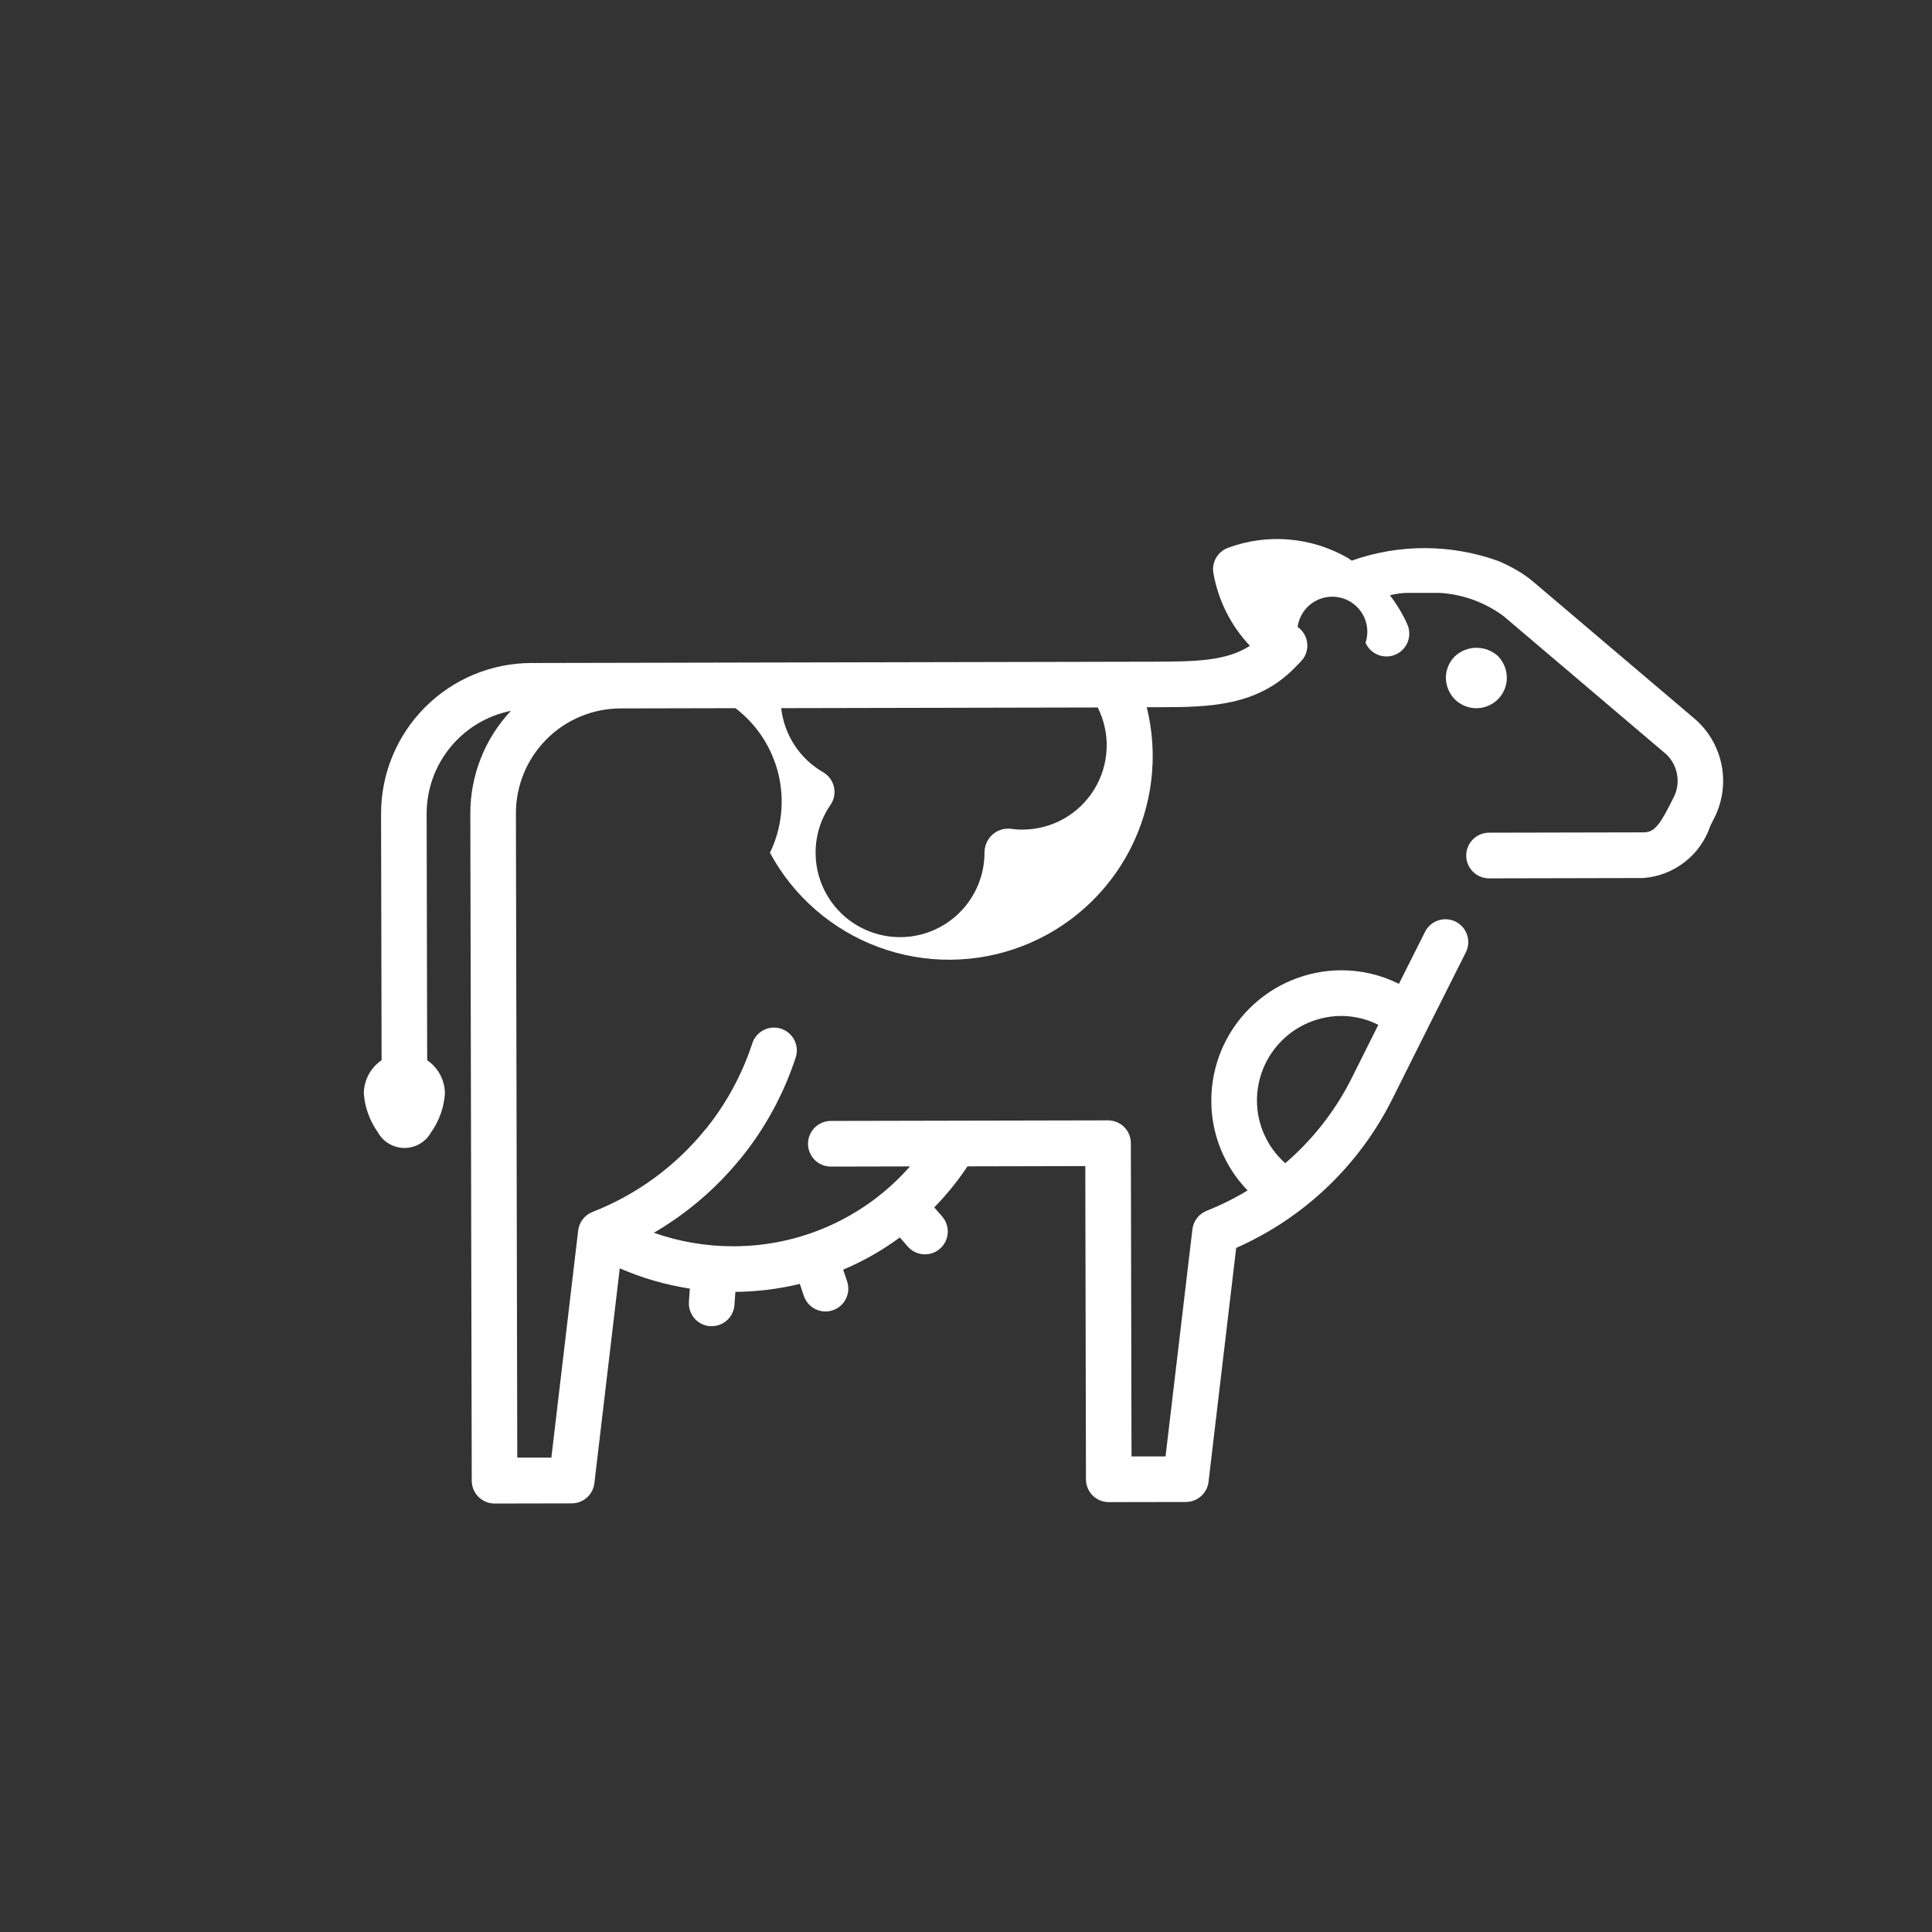 <svg width="134" height="134" viewBox="0 0 134 134" fill="none" xmlns="http://www.w3.org/2000/svg">
<rect x="0" y="0" width="134" height="134" fill="#333333" stroke="none"/>
<mask id="mask0_30_4555" style="mask-type:luminance" maskUnits="userSpaceOnUse" x="0" y="0" width="134" height="134">
<path d="M134 0H0V134H134V0Z" fill="white"/>
</mask>
<g mask="url(#mask0_30_4555)">
<path d="M117.624 49.925L106.324 40.332C105.993 40.054 105.64 39.805 105.268 39.587L105.231 39.564C104.814 39.323 104.383 39.107 103.941 38.917C100.651 37.727 97.05 37.716 93.752 38.885C93.659 38.827 93.576 38.755 93.483 38.699C92.234 37.979 90.842 37.543 89.406 37.421C87.97 37.299 86.524 37.495 85.172 37.995C84.824 38.123 84.532 38.369 84.347 38.691C84.162 39.013 84.096 39.389 84.16 39.754C84.493 41.645 85.372 43.397 86.691 44.792C85.031 45.873 82.819 45.878 80.118 45.894L36.84 45.985C34.075 45.994 31.425 47.1 29.474 49.06C27.522 51.02 26.427 53.674 26.43 56.44L26.467 73.533C26.088 73.791 25.778 74.137 25.564 74.542C25.349 74.947 25.236 75.398 25.235 75.856C25.309 76.82 25.645 77.745 26.207 78.531C26.389 78.861 26.657 79.136 26.982 79.327C27.307 79.519 27.677 79.62 28.055 79.62C28.432 79.62 28.802 79.519 29.127 79.327C29.452 79.136 29.72 78.861 29.902 78.531C30.461 77.744 30.792 76.818 30.86 75.854C30.858 75.397 30.745 74.947 30.53 74.542C30.316 74.138 30.006 73.792 29.628 73.535L29.591 56.442C29.589 54.759 30.171 53.128 31.237 51.827C32.303 50.525 33.787 49.633 35.437 49.302C33.622 51.233 32.615 53.785 32.621 56.434L32.719 102.698C32.719 103.118 32.886 103.521 33.183 103.818C33.48 104.115 33.883 104.282 34.303 104.282L39.656 104.271C40.045 104.27 40.42 104.126 40.709 103.867C40.999 103.607 41.183 103.25 41.226 102.864L42.986 87.968C44.538 88.646 46.172 89.118 47.846 89.376L47.782 90.292C47.768 90.5 47.795 90.708 47.861 90.905C47.927 91.103 48.032 91.285 48.168 91.442C48.305 91.599 48.471 91.727 48.657 91.82C48.843 91.913 49.046 91.968 49.253 91.982H49.368C49.768 91.98 50.153 91.827 50.445 91.553C50.736 91.279 50.914 90.905 50.941 90.505L51.004 89.603C52.51 89.589 54.009 89.403 55.472 89.049L55.754 89.882C55.86 90.197 56.062 90.471 56.332 90.665C56.602 90.858 56.926 90.962 57.258 90.961C57.429 90.96 57.598 90.932 57.76 90.878C58.158 90.744 58.486 90.458 58.672 90.081C58.858 89.705 58.888 89.27 58.754 88.873L58.481 88.061C59.874 87.474 61.193 86.724 62.41 85.828L62.96 86.456C63.236 86.773 63.627 86.967 64.046 86.995C64.465 87.023 64.878 86.884 65.194 86.608C65.511 86.331 65.705 85.941 65.733 85.522C65.761 85.102 65.622 84.69 65.346 84.373L64.797 83.745C65.652 82.868 66.424 81.915 67.104 80.896L75.274 80.878L75.32 102.602C75.32 103.022 75.487 103.425 75.784 103.722C76.081 104.019 76.483 104.185 76.903 104.185L82.251 104.175C82.638 104.174 83.012 104.031 83.301 103.774C83.59 103.517 83.775 103.162 83.821 102.778L85.739 86.553C90.461 84.469 94.302 80.795 96.596 76.171C97.763 73.824 99.888 69.59 101.667 66.053C101.856 65.678 101.888 65.243 101.756 64.844C101.625 64.445 101.34 64.115 100.965 63.926C100.589 63.737 100.155 63.706 99.756 63.837C99.357 63.969 99.027 64.254 98.838 64.629L97.026 68.238C95.783 67.615 94.411 67.293 93.02 67.297C90.628 67.305 88.336 68.261 86.647 69.956C84.959 71.652 84.012 73.947 84.014 76.34C84.012 78.664 84.915 80.897 86.531 82.567C85.627 83.115 84.68 83.586 83.698 83.975C83.431 84.08 83.197 84.256 83.022 84.483C82.847 84.71 82.737 84.98 82.703 85.265L80.84 101.014H78.48L78.434 79.289C78.434 78.869 78.268 78.466 77.971 78.169C77.674 77.872 77.271 77.706 76.851 77.706L57.626 77.746C57.206 77.746 56.803 77.913 56.506 78.21C56.209 78.507 56.042 78.909 56.042 79.33C56.042 79.75 56.209 80.153 56.506 80.45C56.803 80.747 57.206 80.913 57.626 80.913L63.113 80.901C61.582 82.644 59.696 84.041 57.582 84.996C55.467 85.951 53.173 86.443 50.853 86.439C48.979 86.442 47.118 86.125 45.351 85.503C47.611 84.184 49.619 82.474 51.281 80.453C51.312 80.419 51.344 80.384 51.374 80.347C53.053 78.279 54.34 75.921 55.173 73.391C55.245 73.192 55.275 72.98 55.264 72.769C55.252 72.558 55.199 72.351 55.106 72.161C55.014 71.971 54.884 71.801 54.724 71.662C54.565 71.523 54.379 71.417 54.178 71.351C53.977 71.285 53.765 71.259 53.554 71.276C53.343 71.294 53.138 71.353 52.95 71.451C52.763 71.548 52.597 71.683 52.462 71.846C52.327 72.009 52.226 72.197 52.166 72.4C51.467 74.523 50.395 76.505 48.998 78.251C48.967 78.283 48.939 78.316 48.91 78.35C46.844 80.896 44.152 82.863 41.098 84.058C40.831 84.162 40.597 84.338 40.421 84.564C40.246 84.791 40.135 85.061 40.101 85.346L38.242 101.095H35.877L35.783 56.415C35.781 54.489 36.543 52.641 37.903 51.276C39.262 49.911 41.107 49.141 43.033 49.135L51.011 49.118C52.504 50.258 53.558 51.879 53.994 53.707C54.429 55.534 54.221 57.456 53.403 59.148C55.035 62.173 57.714 64.5 60.939 65.691C64.164 66.882 67.712 66.855 70.919 65.616C74.126 64.377 76.77 62.011 78.357 58.961C79.943 55.911 80.363 52.388 79.536 49.051H80.44C83.918 49.051 87.192 48.959 89.767 46.348L90.217 45.889C90.229 45.875 90.235 45.857 90.247 45.843C90.298 45.794 90.345 45.741 90.388 45.685C90.629 45.341 90.723 44.915 90.65 44.502C90.577 44.088 90.343 43.721 89.999 43.48C90.045 43.145 90.161 42.824 90.339 42.536C90.517 42.249 90.753 42.002 91.031 41.811C91.31 41.62 91.625 41.489 91.957 41.426C92.29 41.364 92.631 41.372 92.96 41.449C93.289 41.526 93.598 41.671 93.868 41.874C94.138 42.077 94.362 42.334 94.527 42.629C94.692 42.924 94.793 43.25 94.825 43.587C94.857 43.923 94.818 44.263 94.711 44.583C94.879 44.966 95.192 45.267 95.58 45.42C95.969 45.574 96.403 45.568 96.787 45.403C97.171 45.238 97.474 44.928 97.63 44.54C97.787 44.153 97.784 43.719 97.622 43.334C97.299 42.606 96.889 41.919 96.401 41.291C96.762 41.194 97.132 41.138 97.506 41.123H99.887C101.478 41.225 103.005 41.784 104.286 42.734L115.586 52.329C115.953 52.687 116.204 53.147 116.306 53.649C116.408 54.151 116.357 54.672 116.159 55.145L115.806 55.848C114.992 57.469 114.601 57.73 113.982 57.731L103.278 57.754C102.858 57.754 102.455 57.921 102.158 58.218C101.861 58.515 101.694 58.918 101.694 59.338C101.694 59.758 101.861 60.161 102.158 60.458C102.455 60.755 102.858 60.922 103.278 60.922L113.982 60.899C115.026 60.819 116.023 60.433 116.85 59.79C117.676 59.146 118.293 58.272 118.626 57.279L118.977 56.575C119.495 55.468 119.643 54.224 119.399 53.027C119.156 51.829 118.533 50.742 117.624 49.925ZM93.025 70.465C93.919 70.467 94.8 70.677 95.598 71.08C94.884 72.505 94.238 73.797 93.757 74.763C92.63 77.022 91.061 79.033 89.144 80.676C88.528 80.132 88.035 79.464 87.696 78.716C87.358 77.968 87.182 77.156 87.18 76.335C87.179 74.782 87.793 73.292 88.889 72.191C89.985 71.091 91.472 70.47 93.025 70.465ZM70.915 57.545C70.636 57.544 70.358 57.522 70.083 57.48C69.856 57.457 69.626 57.483 69.41 57.555C69.193 57.627 68.993 57.743 68.825 57.897C68.654 58.053 68.517 58.244 68.424 58.456C68.331 58.668 68.283 58.897 68.283 59.128C68.286 60.682 67.672 62.173 66.576 63.274C65.481 64.375 63.992 64.996 62.439 64.999C60.886 65.002 59.394 64.389 58.293 63.293C57.192 62.197 56.572 60.709 56.569 59.155C56.563 57.967 56.923 56.806 57.6 55.829C57.724 55.649 57.81 55.445 57.851 55.23C57.892 55.015 57.889 54.794 57.841 54.581C57.792 54.367 57.7 54.166 57.571 53.99C57.441 53.814 57.276 53.666 57.086 53.557C56.288 53.096 55.609 52.454 55.105 51.682C54.601 50.911 54.285 50.032 54.182 49.116L76.138 49.07C76.585 49.962 76.797 50.952 76.753 51.948C76.709 52.944 76.412 53.913 75.888 54.761C75.365 55.61 74.633 56.311 73.763 56.797C72.893 57.283 71.912 57.539 70.915 57.54V57.545Z" fill="white"/>
<path d="M103.902 48.491C104.097 48.295 104.251 48.063 104.355 47.807C104.46 47.552 104.512 47.279 104.511 47.003C104.508 46.443 104.287 45.906 103.895 45.505C103.486 45.132 102.951 44.926 102.396 44.929C101.842 44.932 101.309 45.144 100.904 45.523C100.508 45.918 100.286 46.453 100.284 47.011C100.29 47.573 100.514 48.11 100.909 48.509C101.107 48.705 101.341 48.859 101.598 48.964C101.855 49.069 102.131 49.123 102.409 49.121C102.687 49.12 102.961 49.063 103.217 48.955C103.473 48.847 103.707 48.69 103.902 48.491Z" fill="white"/>
</g>
</svg>
